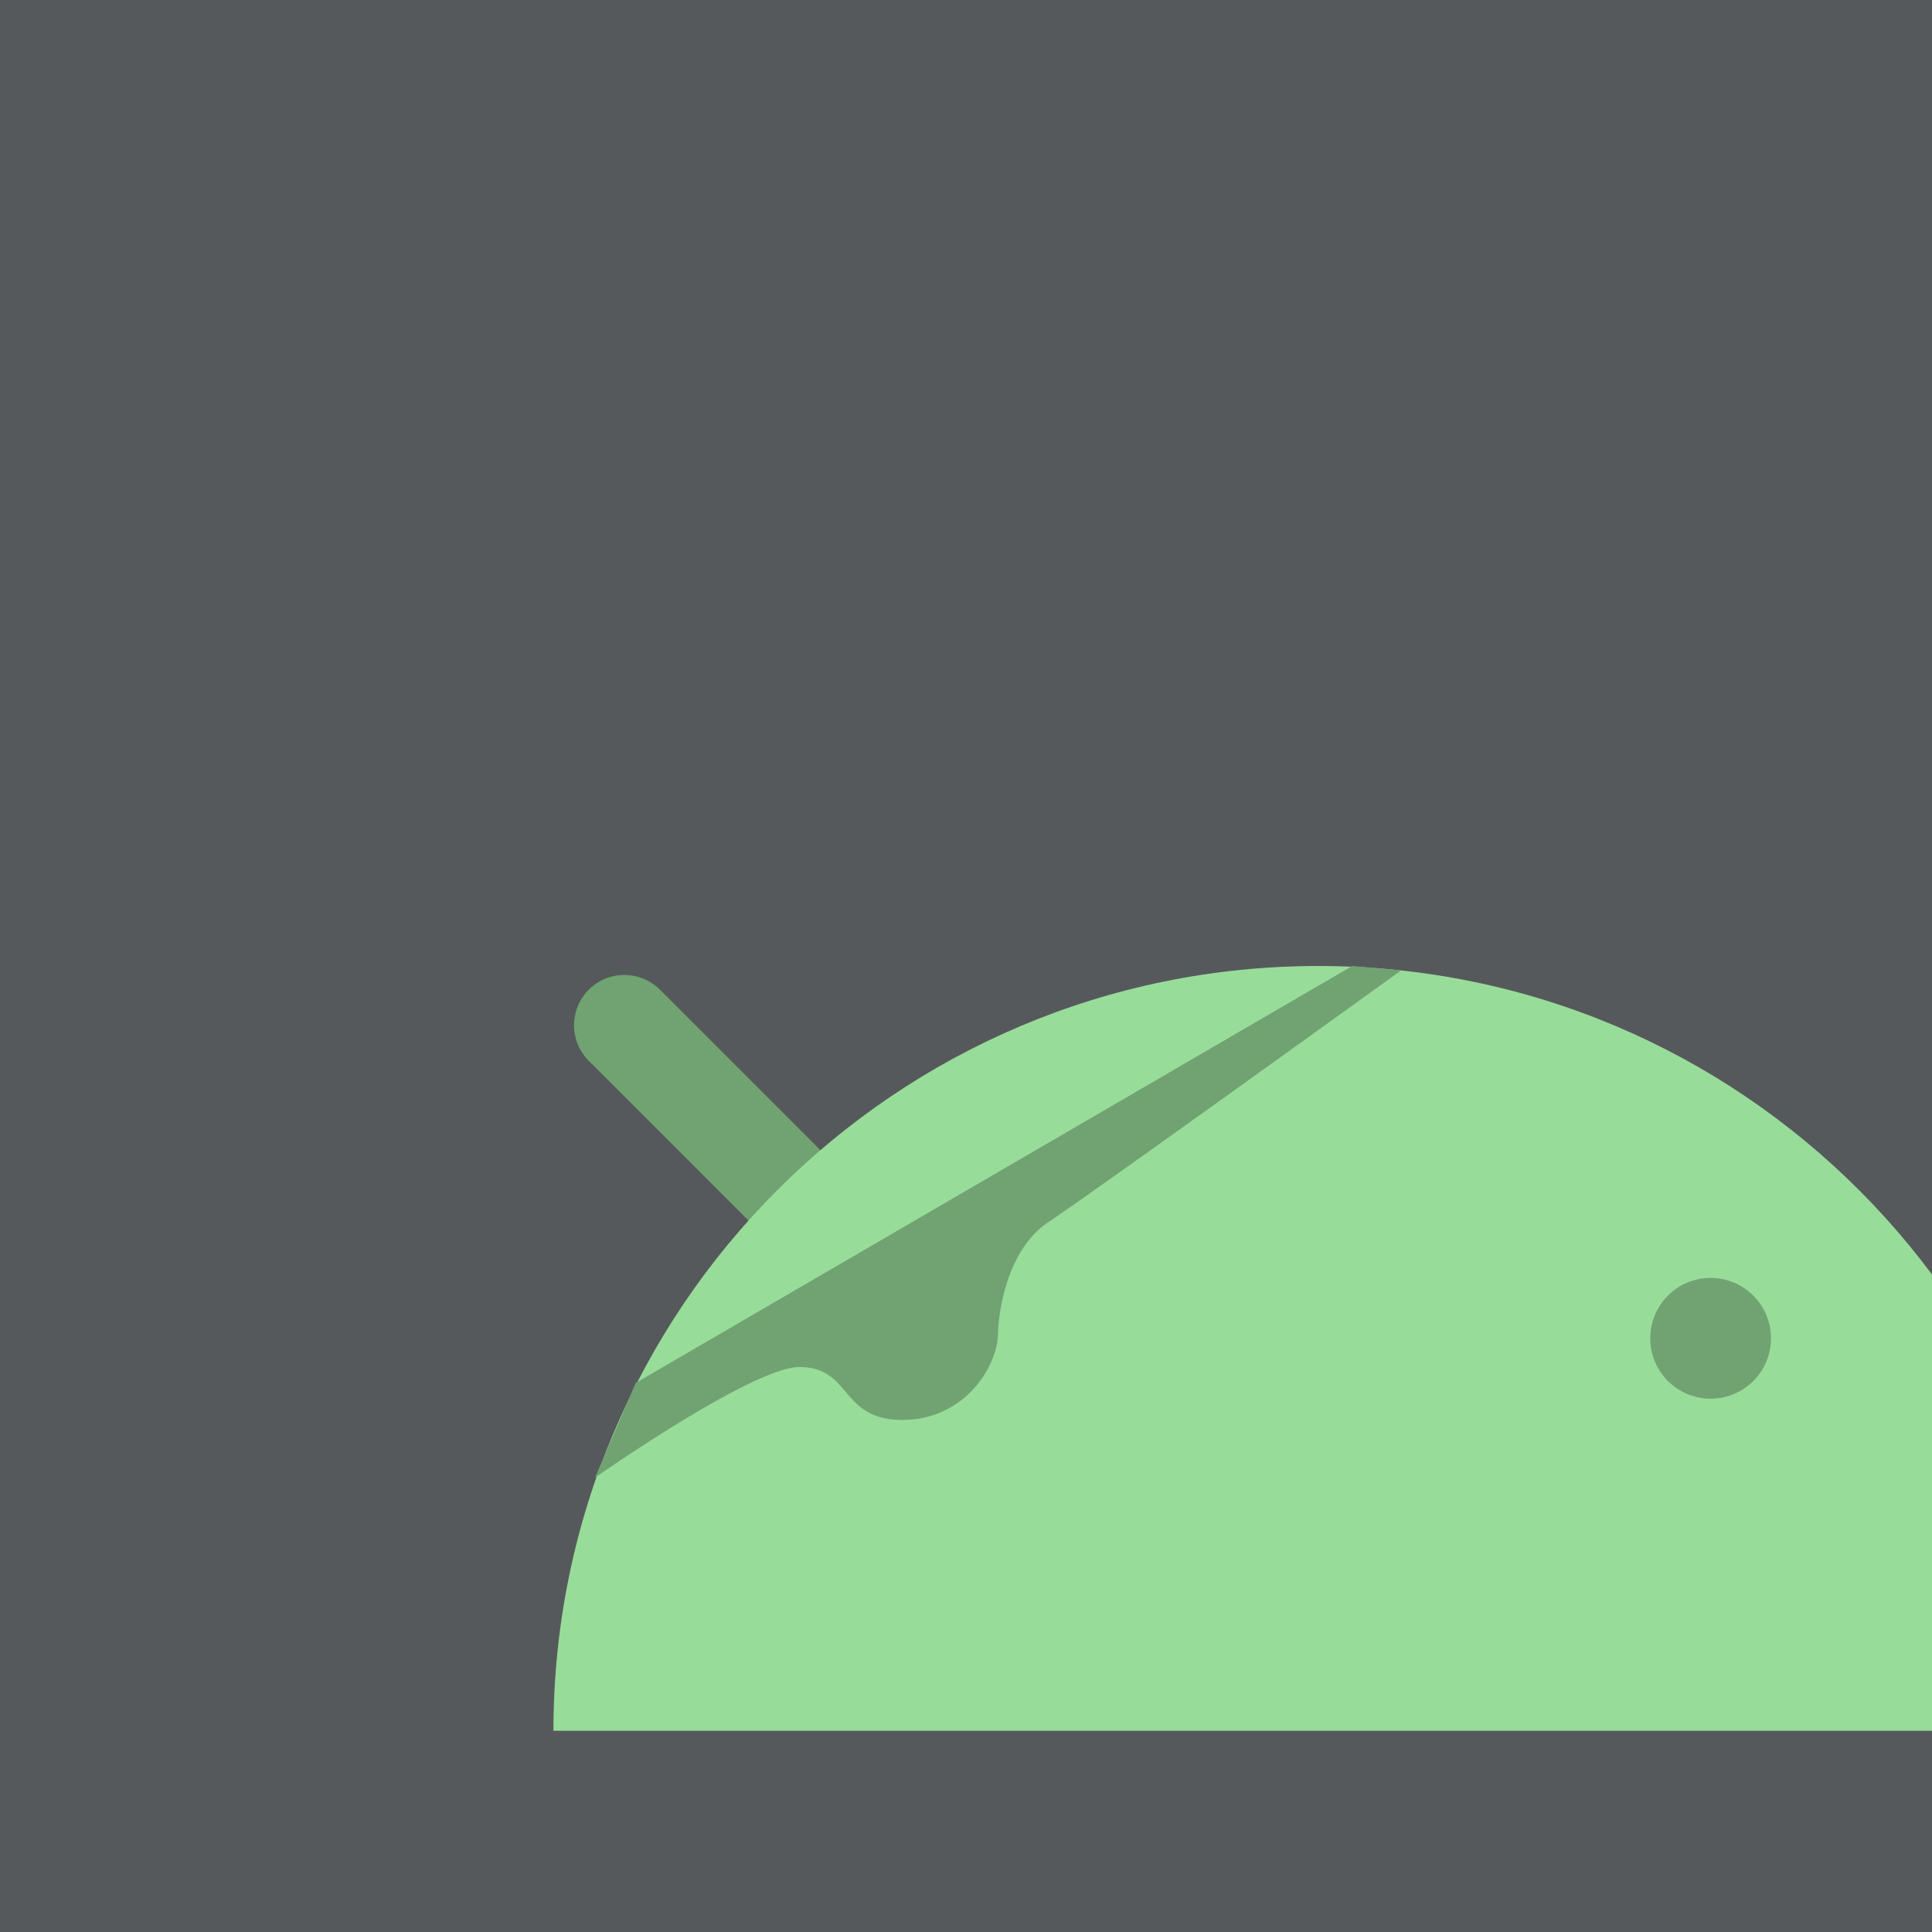<svg xmlns="http://www.w3.org/2000/svg" width="192" height="192" fill="none">
  <rect width="100%" height="100%" fill="#56595B" />
  <mask id="a" width="100%" height="100%" maskUnits=" userSpaceOnUse" style="mask-type:luminance">
    <rect width="100%" height="100%" fill="#fff" />
  </mask>
  <g mask="url(#a)">
    <path stroke="#71A372" stroke-linecap="round" stroke-width="10" d="M80.264 120.107 62.047 101.89" />
    <path fill="#98DC9A" fill-rule="evenodd" d="M55 172c0-41.974 34.026-76 76-76s76 34.026 76 76H55Z"
      clip-rule="evenodd" />
    <path fill="#71A372" fill-rule="evenodd"
      d="M170 139a6 6 0 1 0 0-12 6 6 0 0 0 0 12Zm-80.337 2.111c6.225 0 9.524-5.363 9.524-8.676 0-.629.359-7.897 5.042-11.013 4.684-3.115 35.013-24.983 35.013-24.983L134.384 96 63.18 137.434l-4.048 9.411s15.657-10.99 20.316-10.99c5.22 0 3.991 5.256 10.215 5.256Z"
      clip-rule="evenodd" />
  </g>
</svg>

